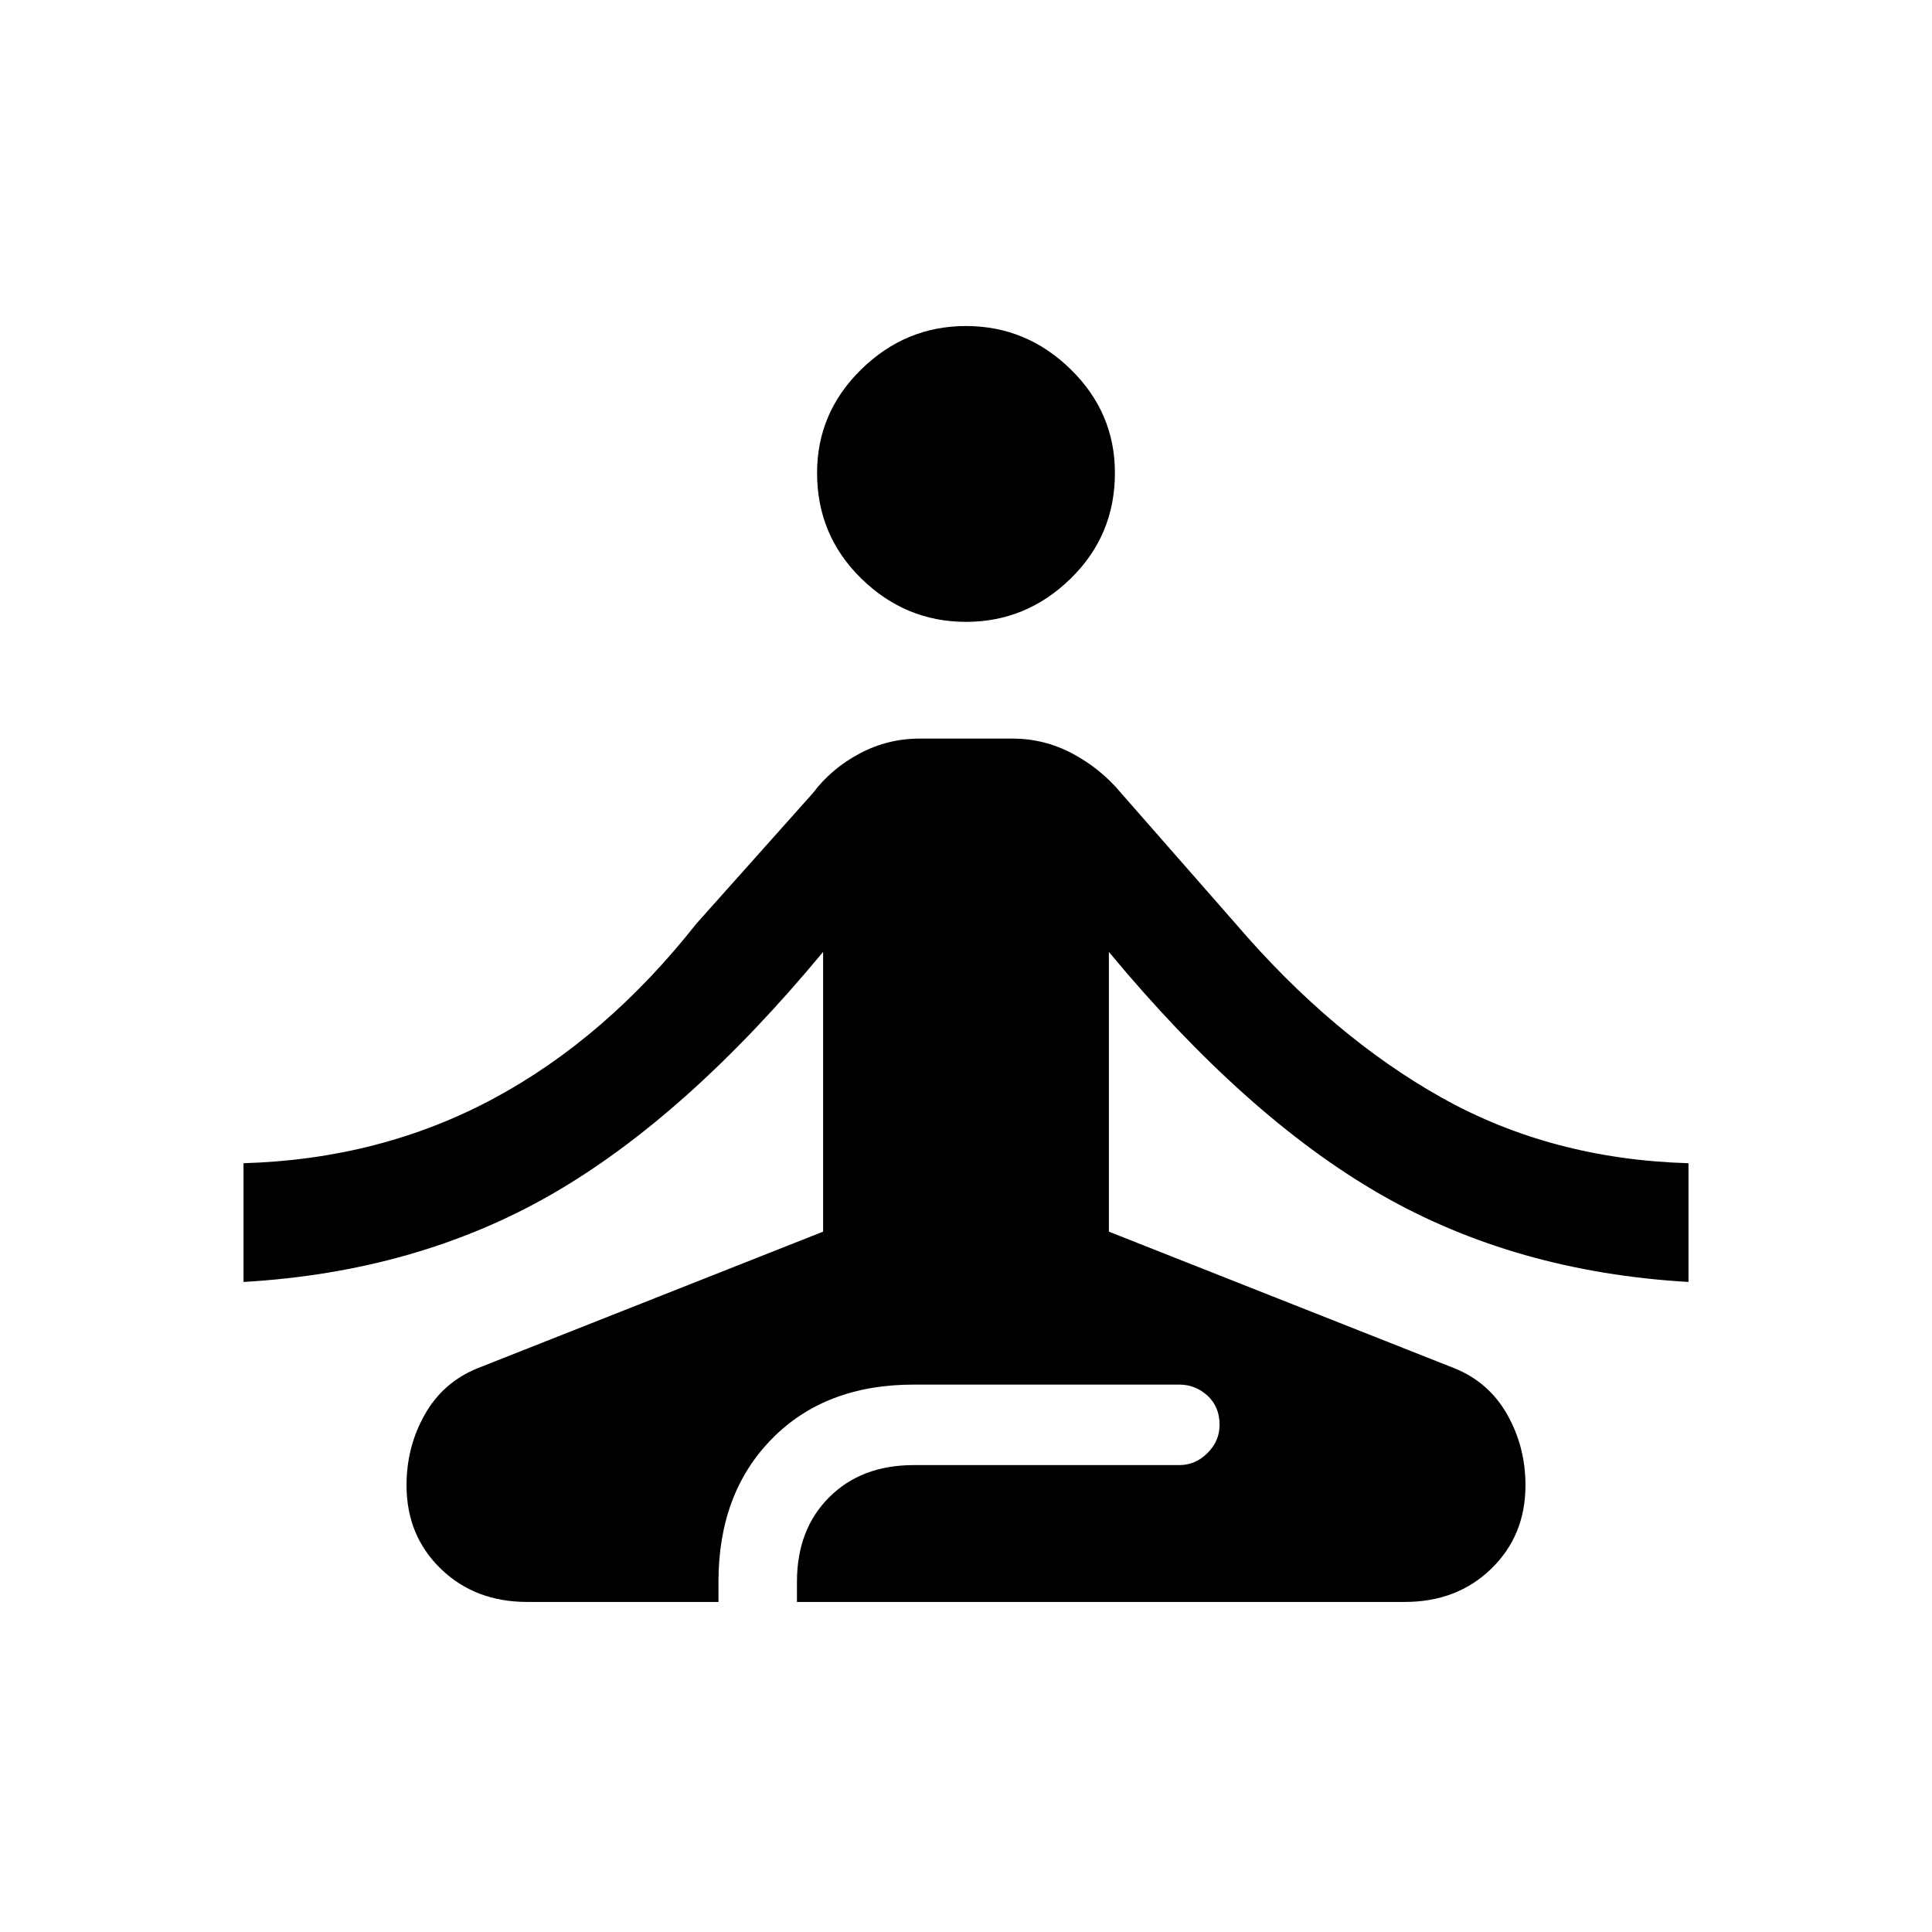 <svg xmlns="http://www.w3.org/2000/svg" height="48" width="48"><path d="M24 15.45Q22.5 15.45 21.4 14.375Q20.3 13.3 20.3 11.75Q20.3 10.25 21.4 9.175Q22.5 8.1 24 8.1Q25.5 8.1 26.6 9.175Q27.7 10.25 27.7 11.75Q27.7 13.3 26.6 14.375Q25.5 15.45 24 15.45ZM13.1 39.8Q11.8 39.8 10.95 38.975Q10.1 38.15 10.1 36.9Q10.1 35.95 10.55 35.15Q11 34.35 11.85 34L20.45 30.6V23.65Q17.05 27.75 13.7 29.675Q10.35 31.6 6.05 31.85V28.9Q9.45 28.8 12.25 27.3Q15.05 25.8 17.3 22.95L20.2 19.7Q20.65 19.1 21.35 18.725Q22.05 18.35 22.85 18.35H25.15Q25.95 18.35 26.65 18.725Q27.35 19.1 27.85 19.7L30.7 22.95Q33.1 25.75 35.825 27.275Q38.55 28.8 41.95 28.9V31.85Q37.65 31.6 34.3 29.675Q30.95 27.75 27.55 23.65V30.6L36.15 34Q37 34.35 37.45 35.15Q37.9 35.95 37.9 36.9Q37.9 38.15 37.05 38.975Q36.2 39.8 34.9 39.8H19.8V39.3Q19.8 38 20.6 37.2Q21.4 36.4 22.7 36.4H29.3Q29.7 36.4 30 36.1Q30.3 35.8 30.3 35.4Q30.3 34.95 30 34.675Q29.7 34.4 29.3 34.4H22.7Q20.5 34.4 19.175 35.75Q17.85 37.1 17.85 39.3V39.8Z"/></svg>